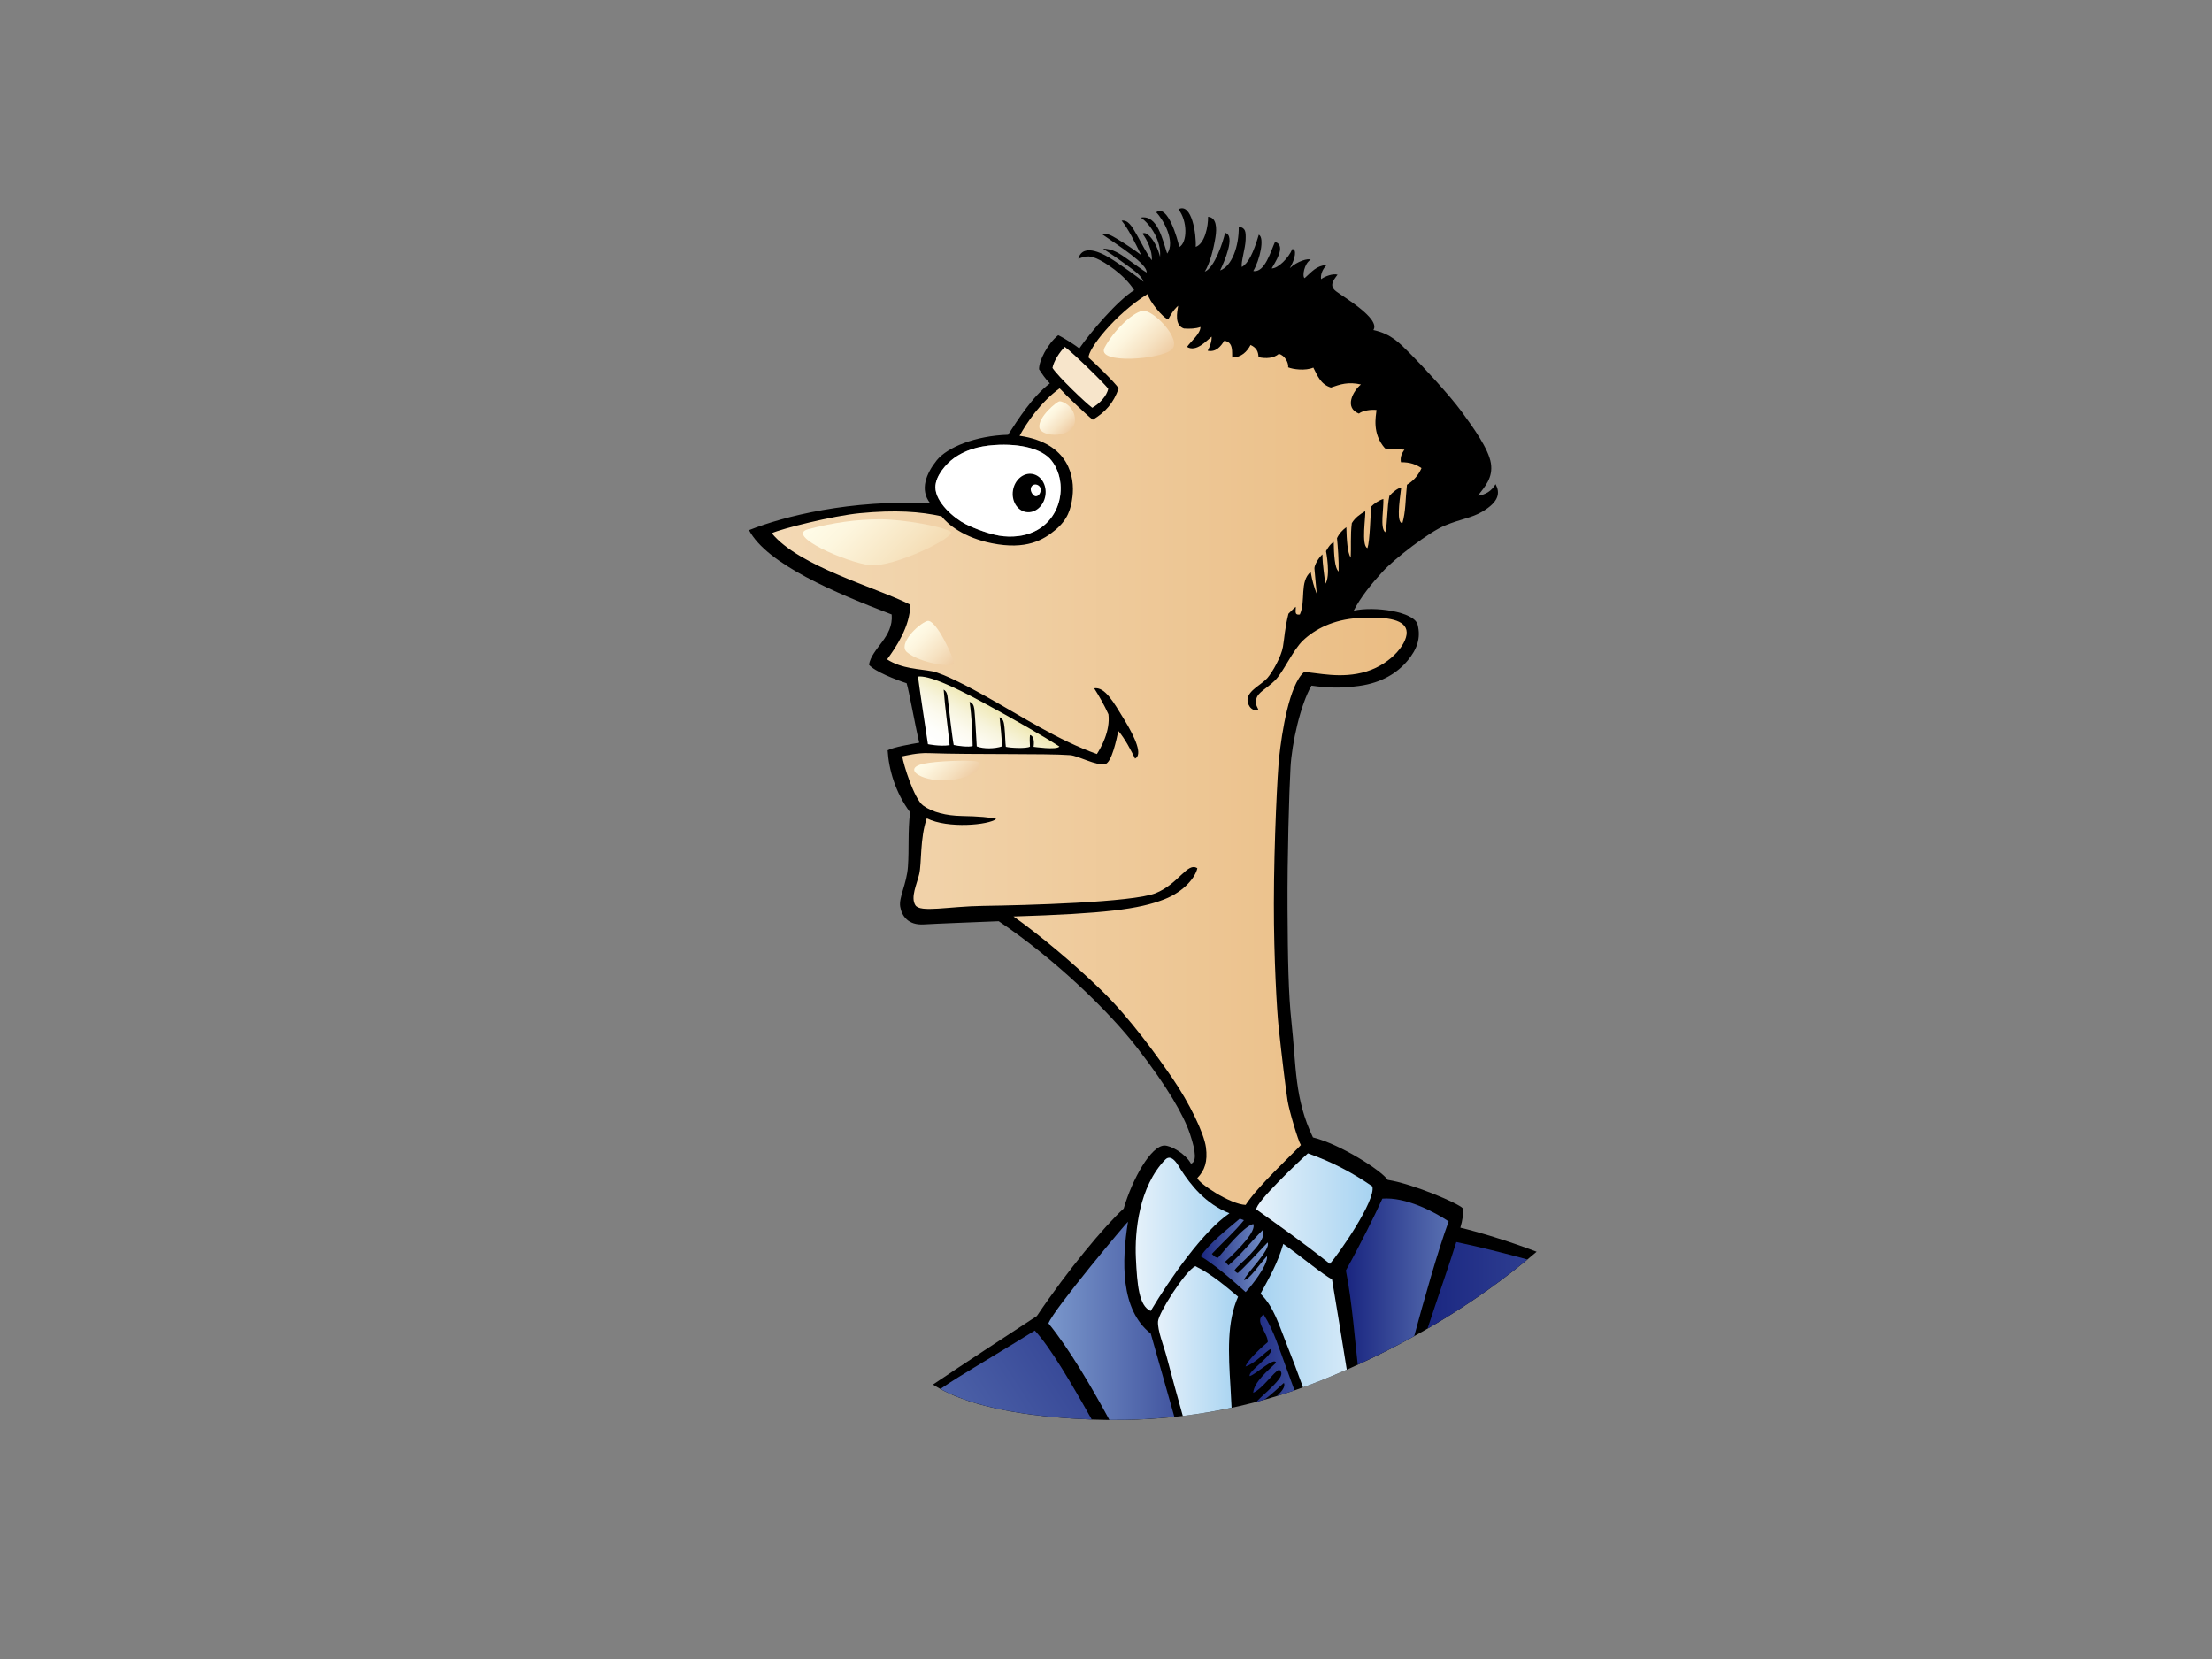 <?xml version="1.0" encoding="utf-8"?>
<!-- Generator: Adobe Illustrator 17.0.0, SVG Export Plug-In . SVG Version: 6.00 Build 0)  -->
<!DOCTYPE svg PUBLIC "-//W3C//DTD SVG 1.1//EN" "http://www.w3.org/Graphics/SVG/1.1/DTD/svg11.dtd">
<svg version="1.1" id="Layer_1" xmlns="http://www.w3.org/2000/svg" xmlns:xlink="http://www.w3.org/1999/xlink" x="0px" y="0px"
	 width="800px" height="600px" viewBox="0 0 800 600" enable-background="new 0 0 800 600" xml:space="preserve">
<rect x="0" y="0" width="800" height="600" fill="#808080" stroke="none"/>
<g>
	<g>
		<path fill-rule="evenodd" clip-rule="evenodd" d="M322.49,222.237c0.696,8.263-7.129,12.06-8.218,18.166
			c1.973,2.424,9.904,5.5,13.624,6.703c0.928,3.041,2.951,14.712,4.561,21.5c-3.019,0.515-9.301,1.591-11.433,2.751
			c0.424,7.064,2.843,15.345,8.112,22.407c-0.853,7.227-0.308,12.988-0.773,19.702c-0.421,6.106-3.344,11.081-2.799,14.414
			c0.542,3.335,2.838,6.812,8.593,6.445c4.175-0.266,18.409-0.792,27.041-1.159c19.973,13.385,39.764,32.388,50.221,45.971
			c10.821,14.059,16.606,24.023,18.929,30.905c2.323,6.886,2.301,10.198,0.386,10.816c-2.037-3.72-7.361-6.631-9.657-6.568
			c-4.817,0.14-11.509,11.988-14.68,22.792c-6.972,6.369-20.234,22.247-31.402,38.868c-12.53,8.247-25.159,16.414-37.572,24.787
			c14.646,9.554,40.571,12.031,57.592,12.665c29.573,1.105,57.072-3.774,83.163-14.287c27.694-11.155,55.29-27.205,77.559-46.41
			c-10.606-4.05-21.448-7.251-27.582-8.7c0.756-2.595,1.189-4.974,0.865-7.028c-1.496-1.706-17.61-8.722-27.141-10.272
			c-2.326-3.443-17.266-12.943-27.032-15.354c-6.728-14.055-5.998-25.583-7.786-41.955c-1.058-9.664-1.307-22.356-1.406-40.872
			c-0.101-18.514,0.585-42.296,1.082-51.038c0.498-8.743,3.556-22.531,7.568-29.518c5.746,0.795,10.498,1.011,17.193,0.109
			c8.347-1.127,13.948-4.82,17.517-9.084c3.571-4.26,4.893-8.279,3.701-13.052c-1.188-4.776-15.676-6.761-23.127-5.091
			c2.546-4.901,6.26-9.532,10.481-14.14c4.225-4.61,16.616-14.203,22.473-16.638c5.856-2.437,9.556-2.683,13.483-4.992
			c6.363-3.739,6.46-6.972,4.868-9.982c-1.382,2.422-3.666,3.891-6.368,4.158c2.505-3.278,5.481-6.439,4.685-11.655
			c-0.791-5.213-6.348-12.931-10.677-18.845c-4.323-5.913-14.428-16.79-18.494-20.83c-4.07-4.039-6.849-7.128-13.338-8.563
			c2.716-4.164-11.171-12.157-13.555-14.066c-2.381-1.912-1.14-3.69,0.594-5.952c-1.681-0.497-4.561,0.587-5.953,1.615
			c-0.285-1.854,0.695-3.817,2.064-5.166c-3.849,0.319-5.337,2.45-8.016,4.801c-0.941-0.538-0.199-5.289,2.185-6.686
			c-0.808-0.572-4.862,0.513-7.543,3.085c2.085-3.524,2.533-6.993,0.892-6.907c-1.29,3.161-5.092,7.037-7.445,6.983
			c0.953-1.794,5.57-8.251,1.202-9.593c-1.496,3.273-3.68,11.281-7.862,10.538c2.395-4.033,4.184-12.041,2-13.144
			c-1.985,6.76-3.868,10.436-6.152,11.684c-0.338-1.729,1.29-6.761,1.391-9.772c0.1-3.014,0.04-4.326-2.484-4.851
			c0.1,7.274-2.576,14.4-6.744,15.872c1.385-2.869,5.755-12.713,1.785-13.596c-0.697,3.307-3.864,12.729-7.343,14.036
			c1.884-3.014,3.172-8.158,3.868-12.416c0.549-3.366,0.396-7.2-2.676-7.422c0.095,3.381-1.192,9.773-4.466,10.874
			c0.299-4.262-1.389-16.164-6.252-13.592c3.374,4.26,3.271,12.05,0.298,13.667c-0.57-2.88-4.205-15.716-8.335-12.565
			c2.58,2.572,7.088,10.618,3.968,14.914c-1.676-4.953-3.472-14.107-9.525-13.004c3.472,2.351,7.458,8.438,6.948,14.18
			c-1.391-5.658-4.864-9.551-6.353-8.375c1.488,1.909,3.673,6.173,3.372,9.624c-1.571-1.962-3.677-6.074-5.455-9.259
			c-1.779-3.183-3.224-5.438-5.457-5.068c2.381,2.864,4.861,7.935,7.044,12.415c-2.156-1.637-5.818-4.13-8.632-5.804
			c-2.233-1.329-3.626-2.124-5.475-1.71c5.994,4.159,16.491,10.822,16.105,13.864c-1.997-1.207-3.584-2.529-7.118-4.991
			c-2.284-1.595-5.138-3.732-8.614-3.604c4.011,2.612,6.233,4.182,9.567,6.654c1.779,1.32,4.337,3.157,5.042,5.268
			c-3.257-2.55-7.819-5.782-10.863-7.764c-3.043-1.981-10.924-6.7-12.733-0.555c2.28-0.772,3.572-1.359,6.548-0.108
			c2.977,1.247,10.118,5.803,13.674,11.478c-6.032,3.728-15.66,15.044-19.846,21.07c-1.371-1.102-5.591-3.836-7.634-4.775
			c-3.913,3.143-7.027,9.353-6.92,12.327c1.022,1.549,2.209,3.392,3.892,5.082c-6.38,4.867-11.35,12.859-15.12,18.592
			c-11.814,0.346-22.027,4.555-25.8,9.256c-3.77,4.702-6.251,10.654-2.344,15.53c-28.713-1.422-52.923,4.675-65.533,9.707
			C277.4,204.07,302.265,214.488,322.49,222.237z M345.038,165.669c3.766-2.704,8.467-4.298,14.608-4.715
			c9.6-0.65,17.371,1.489,20.591,5.548c7.706,9.698,2.328,29.15-17.223,27.45c-4.461-0.387-10.72-2.856-13.856-4.435
			c-4.069-2.05-10.864-7.84-10.864-13.309C338.294,172.099,342.212,167.697,345.038,165.669z"/>
		<linearGradient id="SVGID_1_" gradientUnits="userSpaceOnUse" x1="279.125" y1="271.053" x2="514.106" y2="271.053">
			<stop  offset="0" style="stop-color:#F3D9B5"/>
			<stop  offset="1" style="stop-color:#EABC82"/>
		</linearGradient>
		<path fill-rule="evenodd" clip-rule="evenodd" fill="url(#SVGID_1_)" d="M422.523,115.509c0.692-1.323,1.783-3.382,3.569-4.924
			c-0.396,2.5-1.363,7.044,2.082,8.226c2.182,0.152,4.266,0.079,5.989-0.556c-0.042,2.492-3.246,4.966-4.87,7.209
			c3.391,2.042,7.118-2.314,8.904-3.711c0.103,1.617-0.595,3.527-1.415,5.097c3.033,0.629,4.79-1.645,5.994-3.605
			c3.443,0.454,2.733,4.24,2.862,6.075c3.376-0.073,5.358-2.13,6.648-4.555c2.184,1.027,2.779,2.352,2.878,4.409
			c2.733,0.637,5.558,0.366,7.344-1.175c2.183,0.514,3.572,3.232,3.375,4.848c1.791,0.749,6.247,1.321,9.1,0.102
			c1.495,2.868,2.586,6.031,6.362,7.208c3.421-1.16,6.177-2.163,10.863-1.109c-2.817,2.296-6.2,8.385-0.746,10.537
			c1.409-1.161,4.586-1.524,6.372-1.308c-0.216,2.327-1.686,8.492,3.075,13.885c2.282,0.294,5.061,0.367,7.029,0.457
			c-1.175,1.601-1.552,2.947-1.273,4.541c3.472,0,5.408,0.824,7.441,2.13c-0.693,1.616-2.182,4.188-5.258,6.025
			c-0.587,5.311-0.395,9.551-1.659,13.924c-2.115-0.258-1.17-7.017-0.426-12.896c-1.142,0.149-3.076,1.617-4.267,3.014
			c-0.91,4.039-0.604,9.67-1.487,13.15c-1.997-1.57-0.497-8.669-0.696-12.049c-1.685,0.514-3.472,1.762-4.366,2.72
			c-0.349,3.386-0.493,12.418-1.388,15.06c-2.34-0.855-0.552-11.754-0.795-13.372c-1.881,1.103-3.67,2.352-4.859,4.337
			c-0.55,4.305-0.201,8.889-0.4,12.491c-1.192-1.839-1.457-6.438-1.586-11.024c-1.39,1.03-2.58,2.279-3.374,3.968
			c0.296,2.866,0.696,8.229,0.594,12.051c-1.488-1.249-1.687-6.319-1.785-10.656c-1.491,0.737-2.777,3.311-2.777,3.311
			s1.793,9.002-0.301,11.899c-0.245-3.14-0.979-6.832-0.992-10.727c-1.236,1.001-3.01,3.894-2.894,5.143
			c0.117,1.248,0.745,8.677,0.908,9.331c-1.078-2.747-1.67-4.836-2.278-8.155c-4.112,3.516-1.678,10.49-3.905,15.402
			c-2.24,0.36-1.309-1.619-1.5-2.774c-0.958,0.771-1.753,1.663-2.622,2.497c-1.377,5.535-1.402,8.532-2,11.986
			c-0.593,3.456-3.669,9.038-5.655,11.314c-1.986,2.278-6.819,4.387-7.144,7.57c-0.145,1.422,0.893,4.479,3.938,4.064
			c-0.069-0.908-1.33-1.752-0.747-4.158c0.583-2.405,3.671-3.63,6.741-6.655c3.067-3.024,6.315-10.768,10.11-14.42
			c4.26-4.09,11.018-7.634,20.048-8.149c9.028-0.514,16.363,0.153,17.363,4.335c1.001,4.184-5.159,12.122-14.386,14.988
			c-9.228,2.866-17.963,0.369-22.626,0.222c-5.358,4.629-8.038,21.748-9.029,31.081c-0.533,5.014-1.851,29.43-1.886,52.677
			c-0.029,19.985,1.136,39.109,1.69,44.304c1.191,11.242,2.652,23.1,3.27,26.975c0.558,3.511,3.772,14.461,4.808,16.021
			c-3.716,3.954-15.522,14.827-19.986,21.657c-5.66-0.217-17.221-8.001-17.462-9.736c2.644-2.681,3.804-5.952,3.108-11.117
			c-0.7-5.165-6.089-16.192-12.097-24.928c-5.303-7.703-15.267-21.691-25.566-31.706c-10.3-10.015-22.548-20.186-31.931-26.841
			c33.011-1.032,45.344-2.611,54.477-6.173c7.542-2.939,11.385-8.264,12.01-11.257c-3.589-2.399-6.771,5.742-15.186,9.055
			c-8.416,3.309-46.837,4.332-62.315,4.554c-12.606,0.18-22.774,2.579-24.507-0.293c-1.735-2.875,0.521-7.396,1.424-11.22
			c0.91-3.824,0.237-13.076,2.74-20.154c7.641,3.822,22.478,2.409,25.106,0.223c-1.984-0.589-6.353-0.959-12.498-1.071
			c-5.586-0.103-10.695-1.375-13.95-3.785c-3.253-2.411-7.089-14.759-7.543-17.793c1.494-0.284,5.395-1.303,9.483-1.158
			c16.57,0.589,42.072,0.071,51.201,0.733c3.105,0.226,9.426,3.94,12.701,3.233c2.383-0.515,4.147-9.07,4.766-11.976
			c2.38,2.717,4.761,7.347,6.05,9.992c2.812-1.381,0.104-7.492-3.868-14.034c-3.971-6.538-7.045-11.977-10.916-11.389
			c1.787,2.793,3.671,6.099,5.16,9.404c0.723,6.114-2.721,12.08-4.174,14.363c-14.036-4.957-27.206-13.637-40.067-20.797
			c-5.325-2.962-15.121-8.261-19.538-9.123c-4.418-0.859-10.844-0.825-16.276-4.301c3.025-4.131,8.372-11.88,8.372-19.798
			c-12.553-6.371-40.218-13.771-50.08-25.838c3.489-1.626,22.069-6.293,31.861-7.241c12.898-1.249,21.931-0.59,29.556,1.14
			c2.295,2.974,8.046,7.694,18.174,9.732c12.404,2.498,18.654-1.175,23.022-4.847c4.363-3.676,5.572-7.328,6.15-12.051
			c0.826-6.76-0.993-19.325-19.149-21.968c2.475-4.508,7.54-12.123,14.498-17.17c2.369,2.622,9.797,9.684,11.983,11.366
			c4.562-2.72,7.553-6.099,9.362-11.366c-1.324-2.097-8.854-9.353-10.863-11.092c-0.337-2.923,9.451-15.674,21.347-23.013
			C415.575,108.821,420.593,115.045,422.523,115.509z"/>
		<path fill-rule="evenodd" clip-rule="evenodd" fill="#F7E5CB" d="M395.034,147.471c-2.118-1.511-12.207-11.095-14.389-14.403
			c0.397-2.351,2.603-5.815,4.462-7.604c3.242,2.351,15.555,14.461,15.68,15.171C400.298,143.245,397.566,146.07,395.034,147.471z"
			/>
		<path fill-rule="evenodd" clip-rule="evenodd" fill="#FFFFFF" d="M359.646,160.955c9.6-0.65,17.371,1.489,20.591,5.548
			c7.706,9.698,2.328,29.15-17.223,27.45c-4.461-0.387-10.72-2.856-13.856-4.435c-4.069-2.05-10.864-7.84-10.864-13.309
			c0-4.108,3.918-8.51,6.744-10.538C348.804,162.966,353.505,161.371,359.646,160.955z"/>
		<linearGradient id="SVGID_2_" gradientUnits="userSpaceOnUse" x1="358.607" y1="255.532" x2="346.962" y2="275.702">
			<stop  offset="0" style="stop-color:#EFE8B4"/>
			<stop  offset="0.082" style="stop-color:#F2ECC0"/>
			<stop  offset="0.305" style="stop-color:#F7F4DC"/>
			<stop  offset="0.53" style="stop-color:#FCFAEF"/>
			<stop  offset="0.758" style="stop-color:#FEFEFB"/>
			<stop  offset="0.989" style="stop-color:#FFFFFF"/>
		</linearGradient>
		<path fill-rule="evenodd" clip-rule="evenodd" fill="url(#SVGID_2_)" d="M383.143,269.981c-0.879,1.356-9.345,0.113-9.345,0.113
			s0.695-3.82-1.291-4.26c-0.139,1.256-0.096,2.866,0,4.189c-1.111,0.772-7.137,0.495-8.729,0.071
			c-0.225-1.381-0.229-4.606-0.495-7.052c-0.201-1.847-0.412-3.09-1.77-3.651c0.352,3.123,0.779,7.402,0.875,10.557
			c-2.677,0.881-6.645,0.959-9.131,0c-0.194-3.748-0.693-12.197-0.892-13.592c-0.199-1.396-0.694-2.204-1.71-2.51
			c0.818,5.451,1.016,11.034,1.116,15.957c-1.365,0.51-5.445-0.024-6.847-0.369c-0.463-2.125-1.887-14.106-2.086-16.309
			c-0.2-2.205-0.496-3.05-1.547-3.715c0.456,6.432,1.509,13.358,2.145,20.098c-3.62,0.531-7.84-0.367-7.84-0.367
			s-3.295-21.658-3.598-24.465c3.84-0.388,11.983,3.159,23.143,9.183C366.3,259.884,377.562,266.365,383.143,269.981z"/>
		<linearGradient id="SVGID_3_" gradientUnits="userSpaceOnUse" x1="454.376" y1="437.106" x2="496.426" y2="437.106">
			<stop  offset="0" style="stop-color:#E5F1FA"/>
			<stop  offset="1" style="stop-color:#A7D3F1"/>
		</linearGradient>
		<path fill-rule="evenodd" clip-rule="evenodd" fill="url(#SVGID_3_)" d="M480.974,457.095
			c-10.424-8.266-17.626-13.256-26.587-19.688c-0.489-2.37,15.761-17.739,18.64-20.291c9.038,3.195,16.671,7.345,23.303,11.972
			C497.694,434.066,484.179,453.501,480.974,457.095z"/>
		<linearGradient id="SVGID_4_" gradientUnits="userSpaceOnUse" x1="410.737" y1="446.415" x2="444.652" y2="446.415">
			<stop  offset="0" style="stop-color:#E5F1FA"/>
			<stop  offset="1" style="stop-color:#A7D3F1"/>
		</linearGradient>
		<path fill-rule="evenodd" clip-rule="evenodd" fill="url(#SVGID_4_)" d="M416.155,474.133c-4.257-1.83-4.883-9.468-5.347-19.109
			c-0.464-9.641,1.127-25.852,10.624-35.64c2.488-2.564,5.111,2.827,5.616,3.606c3.472,5.37,8.868,12.409,17.603,15.804
			C435.217,445.212,423.36,462.082,416.155,474.133z"/>
		<linearGradient id="SVGID_5_" gradientUnits="userSpaceOnUse" x1="543.14" y1="463.508" x2="486.749" y2="463.508">
			<stop  offset="0" style="stop-color:#7A97CB"/>
			<stop  offset="1" style="stop-color:#192580"/>
		</linearGradient>
		<path fill-rule="evenodd" clip-rule="evenodd" fill="url(#SVGID_5_)" d="M511.46,483.248c3.29-12.247,8.638-31.143,12.461-41.509
			c-5.248-3.536-15.55-8.885-23.969-8.231c-2.501,5.519-7.755,16.172-13.203,25.978c2.217,10.786,3.487,27.41,4.294,34.077
			C497.934,490.404,504.765,486.96,511.46,483.248z"/>
		<linearGradient id="SVGID_6_" gradientUnits="userSpaceOnUse" x1="458.584" y1="454.016" x2="434.164" y2="454.016">
			<stop  offset="0" style="stop-color:#7A97CB"/>
			<stop  offset="1" style="stop-color:#192580"/>
		</linearGradient>
		<path fill-rule="evenodd" clip-rule="evenodd" fill="url(#SVGID_6_)" d="M449.894,441.292c-3.499,4.339-7.776,8.108-11.612,12.199
			c0.624,0.556,1.006,1.29,2.249,1.387c1.864-2.125,9.171-11.385,12.734-12.201c1.143,2.539-4.946,8.899-10.113,13.587
			c0.217,0.577,0.789,0.899,1.125,1.385c4.556-3.925,8.009-8.353,12.377-12.76c1.233,2.433-2.162,6.279-4.464,8.743
			c-2.246,2.406-4.354,3.99-5.667,5.682c0.109,0.568,0.604,0.929,1.122,1.111c1.974-1.57,7.62-7.748,10.796-11.054
			c1.383,2.354-7.723,11.202-8.547,13.548c1.801,0.119,5.469-5.539,8.349-8.629c0.395,3.382-6.181,11.424-7.739,13.007
			c-5.002-4.531-11.667-10.303-16.34-12.975c3.838-5.202,9.179-9.285,14.233-13.587
			C448.949,440.881,449.336,441.146,449.894,441.292z"/>
		<linearGradient id="SVGID_7_" gradientUnits="userSpaceOnUse" x1="379.187" y1="477.696" x2="458.134" y2="477.696">
			<stop  offset="0" style="stop-color:#7A97CB"/>
			<stop  offset="1" style="stop-color:#192580"/>
		</linearGradient>
		<path fill-rule="evenodd" clip-rule="evenodd" fill="url(#SVGID_7_)" d="M424.721,512.424c-3.388-12-6.708-23.674-8.528-30.095
			c-11.081-8.698-10.5-26.272-8.244-40.484c-0.245,0-26.91,31.711-28.762,36.763c7.492,9.14,15.644,23.126,22.042,34.932
			C409.206,513.611,417.031,513.229,424.721,512.424z"/>
		<linearGradient id="SVGID_8_" gradientUnits="userSpaceOnUse" x1="699.044" y1="464.858" x2="512.601" y2="464.858">
			<stop  offset="0" style="stop-color:#7A97CB"/>
			<stop  offset="1" style="stop-color:#192580"/>
		</linearGradient>
		<path fill-rule="evenodd" clip-rule="evenodd" fill="url(#SVGID_8_)" d="M552.411,455.511c-8.706-2.393-17.577-4.606-25.712-6.315
			c-2.3,7.448-6.419,19.161-10.42,31.325C529.126,473.084,541.362,464.676,552.411,455.511z"/>
		<linearGradient id="SVGID_9_" gradientUnits="userSpaceOnUse" x1="498.574" y1="475.816" x2="455.886" y2="475.816">
			<stop  offset="0" style="stop-color:#E5F1FA"/>
			<stop  offset="1" style="stop-color:#A7D3F1"/>
		</linearGradient>
		<path fill-rule="evenodd" clip-rule="evenodd" fill="url(#SVGID_9_)" d="M471.249,501.746c2.319-0.839,4.635-1.703,6.93-2.631
			c2.969-1.194,5.935-2.464,8.896-3.766c-1.728-10.943-3.533-21.833-5.347-32.707c-2.858-1.263-12.337-9.165-17.603-12.756
			c-2.112,7.124-4.99,12.046-8.238,18.023c4.863,4.728,6.693,11.408,9.362,18.022C467.337,491.119,469.317,496.413,471.249,501.746z
			"/>
		<linearGradient id="SVGID_10_" gradientUnits="userSpaceOnUse" x1="418.794" y1="485.011" x2="447.774" y2="485.011">
			<stop  offset="0" style="stop-color:#E5F1FA"/>
			<stop  offset="1" style="stop-color:#A7D3F1"/>
		</linearGradient>
		<path fill-rule="evenodd" clip-rule="evenodd" fill="url(#SVGID_10_)" d="M427.775,512.095c5.961-0.718,11.84-1.711,17.644-2.952
			c-0.118-2.493-0.247-4.968-0.393-7.404c-0.763-12.43-1.355-23.593,2.748-32.771c-4.373-3.694-9.674-8.212-15.48-11.041
			c-3.666,1.772-13.274,16.874-13.485,19.965c-0.222,3.263,2.043,8.745,3.116,12.77
			C423.937,498.218,425.813,505.152,427.775,512.095z"/>
		<linearGradient id="SVGID_11_" gradientUnits="userSpaceOnUse" x1="502.562" y1="491.195" x2="450.449" y2="491.195">
			<stop  offset="0" style="stop-color:#7A97CB"/>
			<stop  offset="1" style="stop-color:#192580"/>
		</linearGradient>
		<path fill-rule="evenodd" clip-rule="evenodd" fill="url(#SVGID_11_)" d="M459.626,487.875c1.419,1.835-8.658,8.264-7.614,9.807
			c2.43-0.772,8.858-7.072,9.489-4.818c-2.998,2.875-7.935,6.94-8.271,10.863c3.464-1.523,7.416-7.559,9.393-8.366
			c1.027,0.779,1.137,1.764-0.015,3.348c-2.119,2.908-7.105,6.86-8.153,8.284c0.905-0.236,1.803-0.481,2.701-0.733
			c2.806-1.857,6.195-5.308,7.187-6.134c0.653,1.34-0.694,3-2.516,4.766c2.122-0.65,4.235-1.321,6.343-2.044
			c-0.97-2.692-1.929-5.394-2.923-8.041c-2.527-6.701-4.412-13.408-8.24-19.408c-3.59,2.272,1.601,6.692,1.501,9.981
			c-1.536,1.266-7.192,6.26-8.059,8.831C453.923,493.181,457.85,488.585,459.626,487.875z"/>
		<linearGradient id="SVGID_12_" gradientUnits="userSpaceOnUse" x1="269.33" y1="571.567" x2="440.954" y2="460.113">
			<stop  offset="0" style="stop-color:#7A97CB"/>
			<stop  offset="1" style="stop-color:#192580"/>
		</linearGradient>
		<path fill-rule="evenodd" clip-rule="evenodd" fill="url(#SVGID_12_)" d="M394.848,513.397
			c-7.054-12.592-14.999-26.205-20.6-32.177c-9.349,5.815-18.449,11.196-27.71,16.913c-2.148,1.323-4.295,2.732-6.446,4.203
			C355.003,510.544,378.82,512.79,394.848,513.397z"/>
		<linearGradient id="SVGID_13_" gradientUnits="userSpaceOnUse" x1="303.509" y1="179.388" x2="330.547" y2="206.426">
			<stop  offset="0" style="stop-color:#FFFCE8"/>
			<stop  offset="0.28" style="stop-color:#FDF6DE"/>
			<stop  offset="0.759" style="stop-color:#F7E5C2"/>
			<stop  offset="1" style="stop-color:#F4DBB2"/>
		</linearGradient>
		<path fill-rule="evenodd" clip-rule="evenodd" fill="url(#SVGID_13_)" d="M292.289,191.401c9.02-2.388,17.574-3.59,26.056-3.59
			c8.483,0,23.029,2.691,25.451,4.486c2.423,1.793-20.605,13.012-29.086,12.113C306.227,203.515,283.809,193.644,292.289,191.401z"
			/>
		<linearGradient id="SVGID_14_" gradientUnits="userSpaceOnUse" x1="405.445" y1="117.754" x2="418.955" y2="131.264">
			<stop  offset="0" style="stop-color:#FFFCE8"/>
			<stop  offset="0.235" style="stop-color:#FDF5DE"/>
			<stop  offset="0.636" style="stop-color:#F6E2C2"/>
			<stop  offset="1" style="stop-color:#EFCDA4"/>
		</linearGradient>
		<path fill-rule="evenodd" clip-rule="evenodd" fill="url(#SVGID_14_)" d="M399.497,125.721
			c3.276-6.173,9.923-12.492,13.595-13.299c3.675-0.808,14.389,10.141,10.818,13.887
			C420.336,130.055,396.223,131.892,399.497,125.721z"/>
		<linearGradient id="SVGID_15_" gradientUnits="userSpaceOnUse" x1="378.869" y1="148.592" x2="386.465" y2="156.188">
			<stop  offset="0" style="stop-color:#FFFCE8"/>
			<stop  offset="0.235" style="stop-color:#FDF5DE"/>
			<stop  offset="0.636" style="stop-color:#F6E2C2"/>
			<stop  offset="1" style="stop-color:#EFCDA4"/>
		</linearGradient>
		<path fill-rule="evenodd" clip-rule="evenodd" fill="url(#SVGID_15_)" d="M375.912,154.607c-0.528-3.757,6.318-9.415,7.313-9.488
			c0.993-0.075,5.46,1.762,5.555,6.685C388.918,158.7,376.441,158.366,375.912,154.607z"/>
		<linearGradient id="SVGID_16_" gradientUnits="userSpaceOnUse" x1="330.294" y1="228.275" x2="343.521" y2="241.502">
			<stop  offset="0" style="stop-color:#FFFCE8"/>
			<stop  offset="0.235" style="stop-color:#FDF5DE"/>
			<stop  offset="0.636" style="stop-color:#F6E2C2"/>
			<stop  offset="1" style="stop-color:#EFCDA4"/>
		</linearGradient>
		<path fill-rule="evenodd" clip-rule="evenodd" fill="url(#SVGID_16_)" d="M328.045,235.896
			c-3.444-2.866,3.953-10.157,7.269-11.292c3.108-1.066,9.694,13.458,9.694,15.252C345.007,241.652,332.892,239.934,328.045,235.896
			z"/>
		<linearGradient id="SVGID_17_" gradientUnits="userSpaceOnUse" x1="336.726" y1="271.811" x2="348.46" y2="283.545">
			<stop  offset="0" style="stop-color:#FFFCE8"/>
			<stop  offset="0.235" style="stop-color:#FDF5DE"/>
			<stop  offset="0.636" style="stop-color:#F6E2C2"/>
			<stop  offset="1" style="stop-color:#EFCDA4"/>
		</linearGradient>
		<path fill-rule="evenodd" clip-rule="evenodd" fill="url(#SVGID_17_)" d="M334.098,276.201c4.661-0.985,15.756-1.346,18.784-0.896
			c3.033,0.449,1.823,5.383-8.479,6.731C334.098,283.382,325.616,277.995,334.098,276.201z"/>
	</g>
	
		<ellipse transform="matrix(0.988 0.156 -0.156 0.988 32.365 -55.871)" fill-rule="evenodd" clip-rule="evenodd" cx="372.124" cy="178.257" rx="5.927" ry="6.972"/>
	<path fill-rule="evenodd" clip-rule="evenodd" fill="#FFFFFF" d="M375.493,175.524c2.243,1.347-0.181,5.624-1.995,3.265
		C371.684,176.43,373.679,174.435,375.493,175.524z"/>
</g>
</svg>
